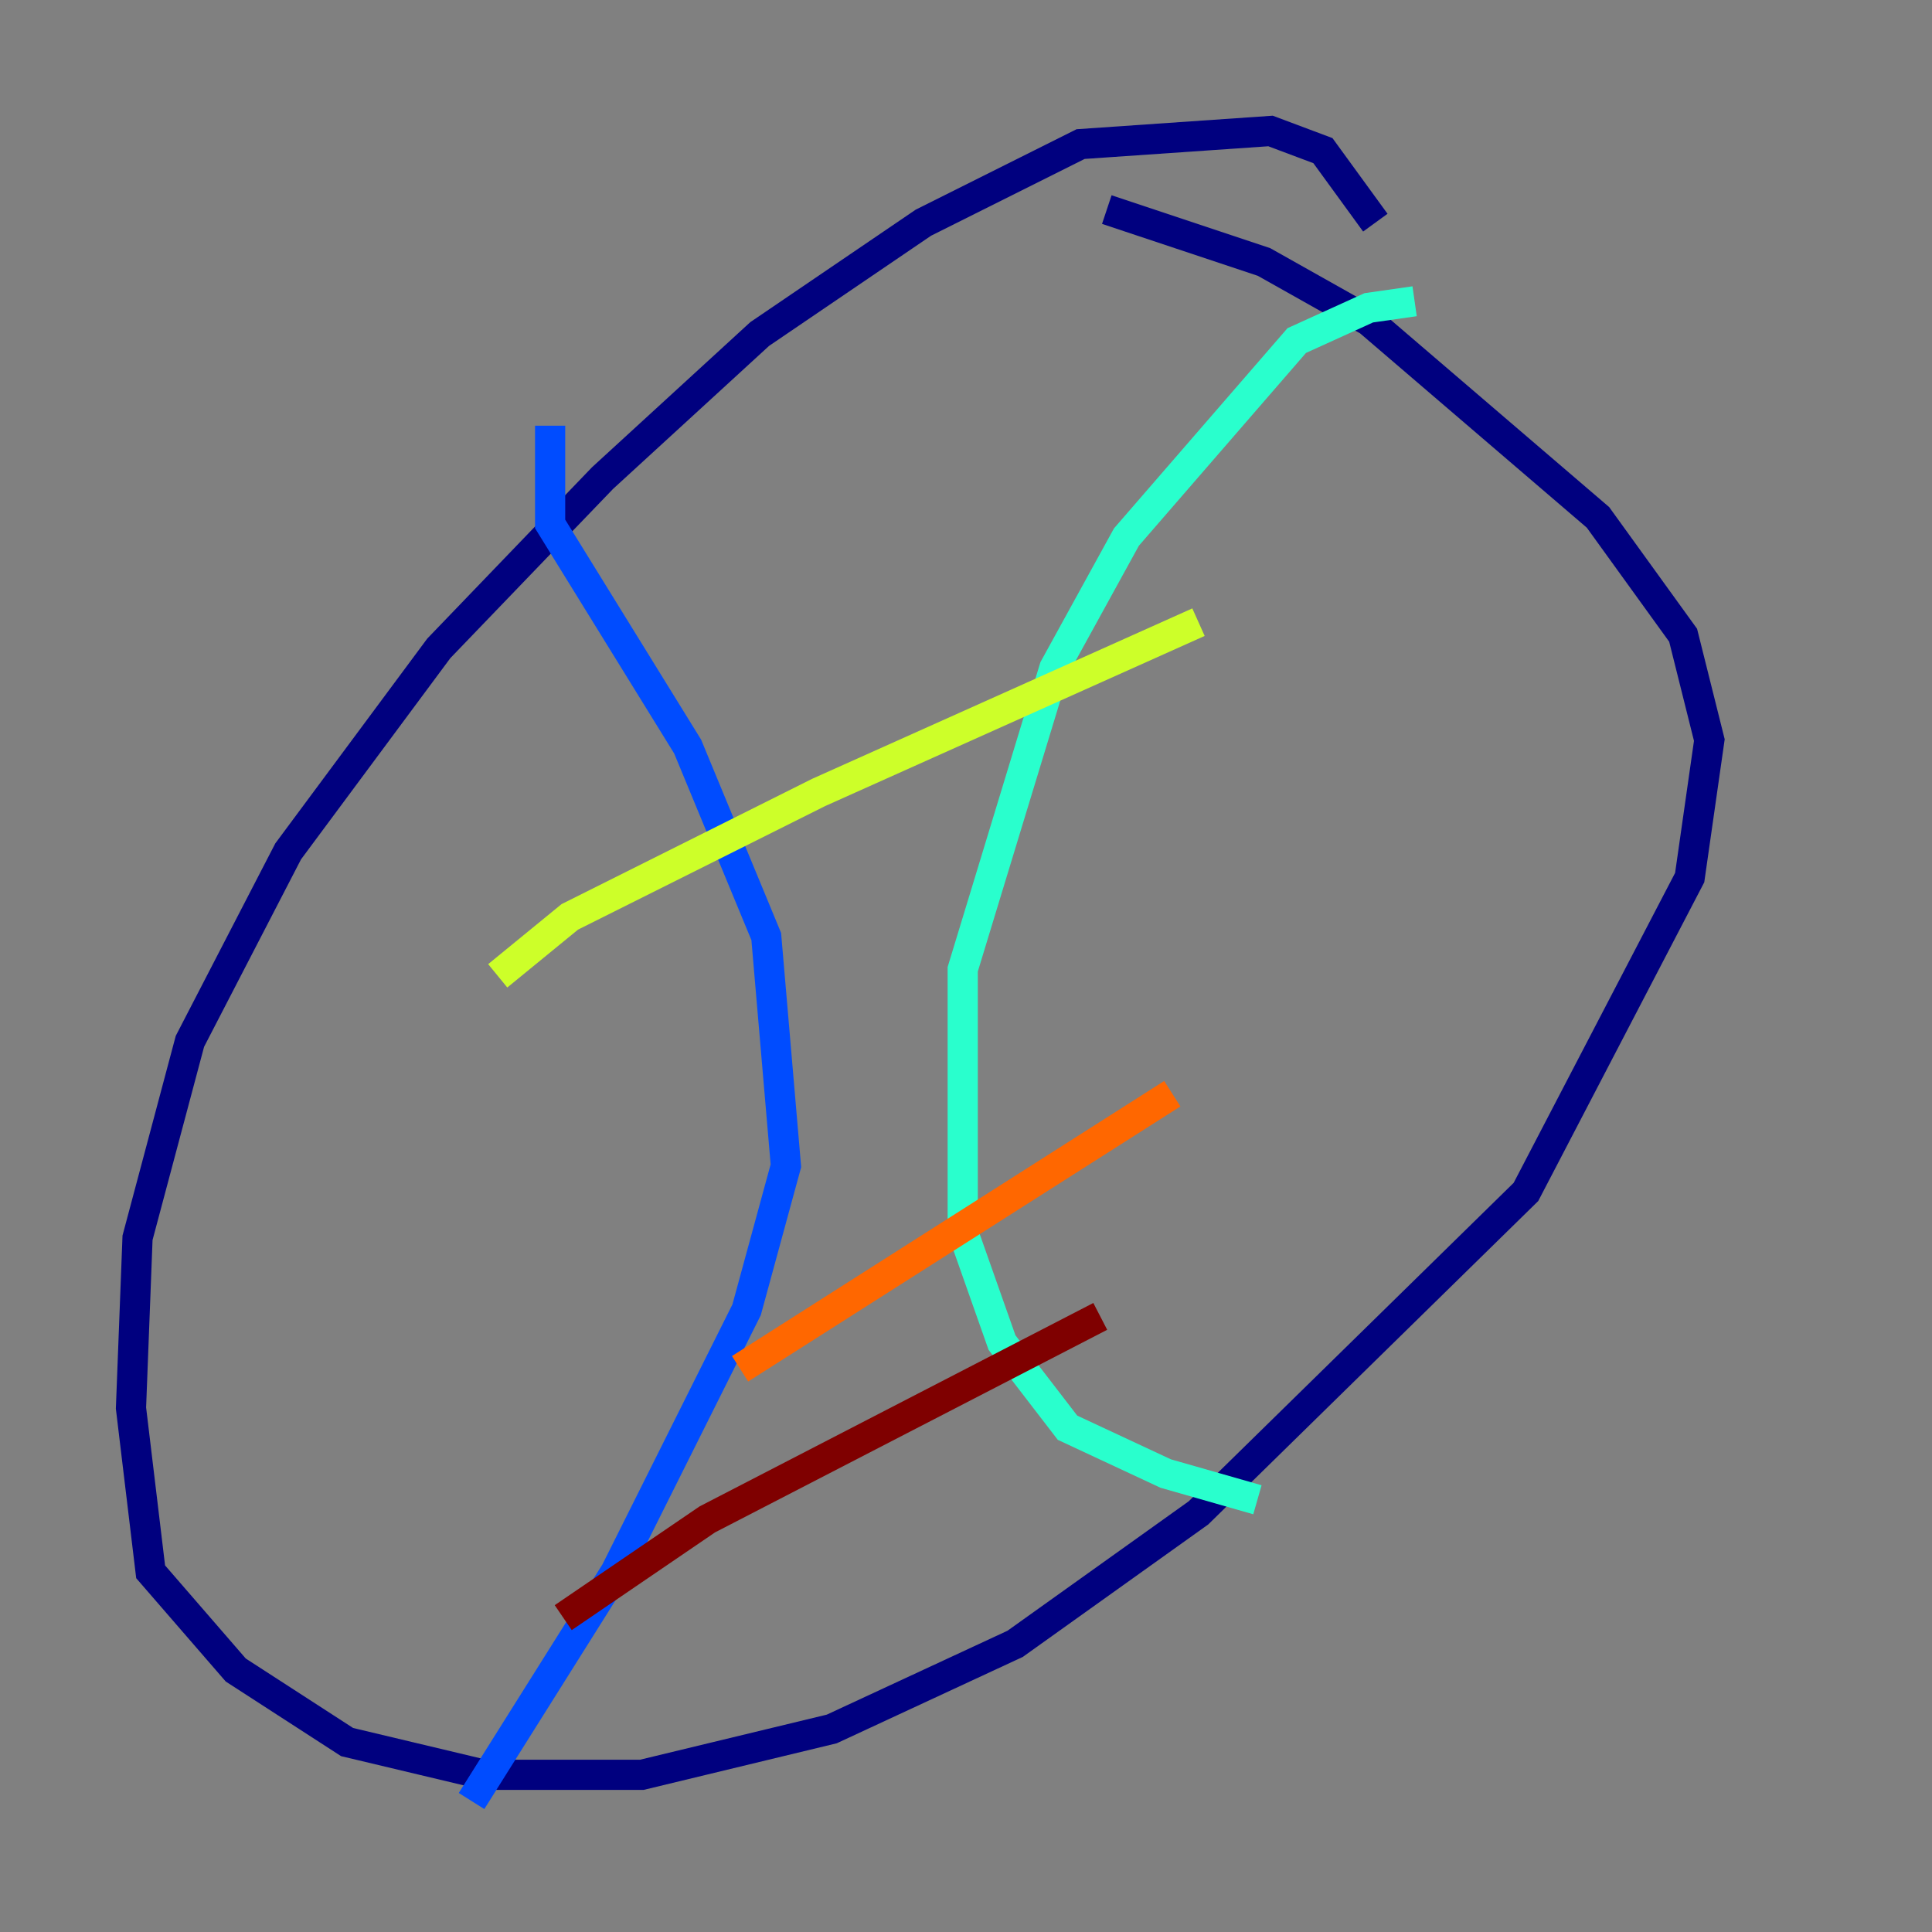 <?xml version="1.0" encoding="utf-8" ?>
<svg baseProfile="tiny" height="128" version="1.2" viewBox="0,0,128,128" width="128" xmlns="http://www.w3.org/2000/svg" xmlns:ev="http://www.w3.org/2001/xml-events" xmlns:xlink="http://www.w3.org/1999/xlink"><rect x="0" y="0" width="128" height="128" fill="#808080" stroke="none"/><defs /><polyline fill="none" points="91.119,14.752 87.647,9.98 84.176,8.678 71.593,9.546 61.18,14.752 50.332,22.129 39.919,31.675 29.071,42.956 19.091,56.407 12.583,68.99 9.112,82.007 8.678,93.288 9.98,104.136 15.62,110.644 22.997,115.417 32.108,117.586 42.522,117.586 55.105,114.549 67.254,108.909 79.403,100.231 101.098,78.969 111.946,58.142 113.248,49.031 111.512,42.088 105.871,34.278 90.685,21.261 83.742,17.356 73.329,13.885" stroke="#00007f" stroke-width="2" /><polyline fill="none" points="36.447,28.203 36.447,34.712 45.559,49.464 50.766,62.047 52.068,77.234 49.464,86.78 40.786,104.136 31.241,119.322" stroke="#004cff" stroke-width="2" /><polyline fill="none" points="93.722,19.959 90.685,20.393 85.912,22.563 74.63,35.58 69.858,44.258 63.783,64.217 63.783,81.573 66.386,88.949 70.725,94.59 77.234,97.627 83.308,99.363" stroke="#29ffcd" stroke-width="2" /><polyline fill="none" points="32.976,64.651 37.749,60.746 54.237,52.502 79.403,41.22" stroke="#cdff29" stroke-width="2" /><polyline fill="none" points="49.031,90.685 77.668,72.461" stroke="#ff6700" stroke-width="2" /><polyline fill="none" points="37.315,107.173 46.861,100.664 72.895,87.214" stroke="#7f0000" stroke-width="2" /></svg>